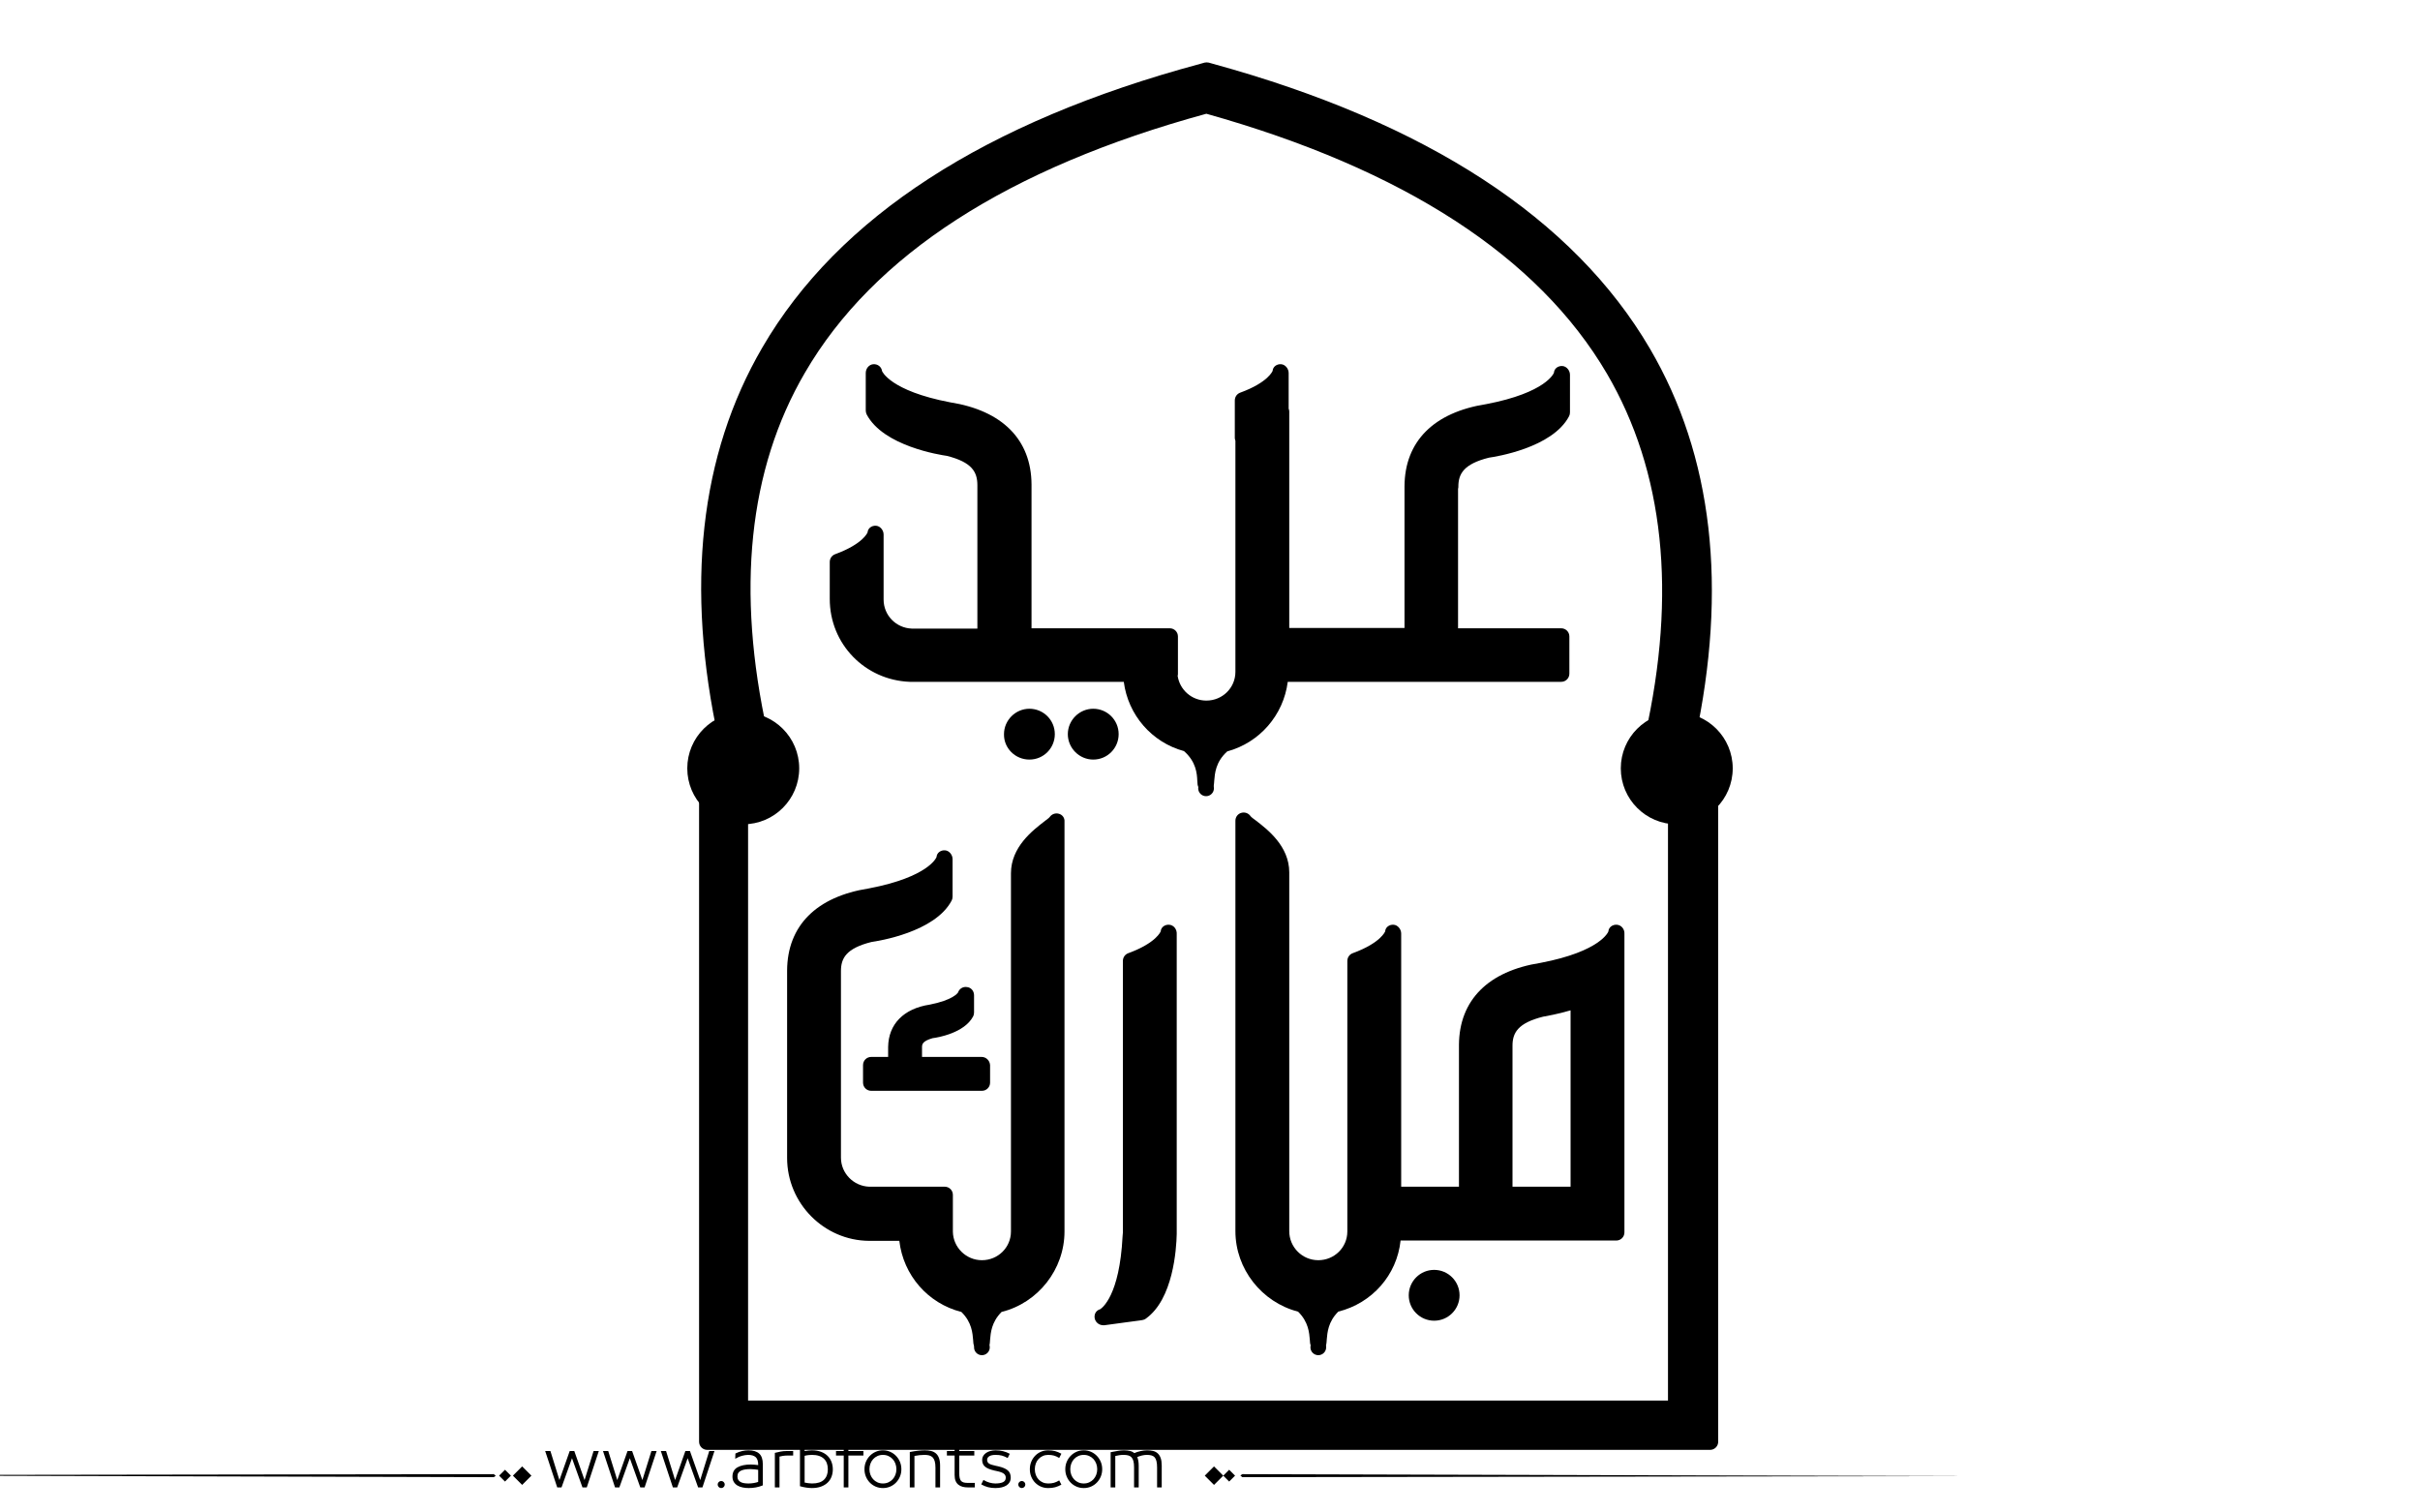 <?xml version="1.0" encoding="utf-8"?>
<!-- Generator: Adobe Illustrator 21.0.0, SVG Export Plug-In . SVG Version: 6.00 Build 0)  -->
<svg version="1.1" id="Layer_1" xmlns="http://www.w3.org/2000/svg" xmlns:xlink="http://www.w3.org/1999/xlink" x="0px" y="0px"
	 viewBox="0 0 800 500" style="enable-background:new 0 0 800 500;" xml:space="preserve">
<g id="XMLID_952_">
	<path fill="#000000" id="XMLID_971_" d="M324.5,349.4h-19.7v-2.8c0-0.1,0-0.2,0-0.3c0-1,0-2.1,3.5-3.1c1.7-0.2,10.5-1.7,13.4-7.2
		c0.2-0.4,0.3-0.8,0.3-1.3V329c0-1.4-1-2.6-2.4-2.7c-1.3-0.2-2.5,0.6-2.9,1.8c-0.2,0.3-1.8,2.5-9.3,4c-8.7,1.3-13.7,6.5-13.8,14
		c0,0.1,0,0.1,0,0.2v3.1h-5.6c-1.5,0-2.7,1.2-2.7,2.7v5.8c0,1.5,1.2,2.7,2.7,2.7h36.6c1.5,0,2.7-1.2,2.7-2.7v-5.8
		C327.2,350.6,326,349.4,324.5,349.4z"/>
	<path fill="#000000" id="XMLID_970_" d="M361.4,251.1c4.7,0,8.4-3.8,8.4-8.4c0-4.7-3.8-8.4-8.4-8.4s-8.4,3.8-8.4,8.4
		C353,247.3,356.8,251.1,361.4,251.1z"/>
	<path fill="#000000" id="XMLID_969_" d="M340.3,251.1c4.7,0,8.4-3.8,8.4-8.4c0-4.7-3.8-8.4-8.4-8.4s-8.4,3.8-8.4,8.4
		C331.8,247.3,335.6,251.1,340.3,251.1z"/>
	<path fill="#000000" id="XMLID_966_" d="M565.1,244.8h-4.8c10.9-50.5,5.9-94.1-14.9-129.6c-25.2-43-73.7-74.7-144.4-94.1l-1.4-0.4
		c-0.5-0.1-1-0.1-1.4,0l-1.4,0.4c-71,19.1-119.7,50.6-144.8,93.8c-20.7,35.5-25.5,79.2-14.4,129.9h-3.8c-1.5,0-2.7,1.2-2.7,2.7
		v229.1c0,1.5,1.2,2.7,2.7,2.7h331.5c1.5,0,2.7-1.2,2.7-2.7V247.5C567.8,246,566.6,244.8,565.1,244.8z M536.2,253.9
		c0,6.2,5,11.2,11.2,11.2c1.4,0,2.8-0.3,4-0.8V463H247.3V263.6c1.1,0.4,2.3,0.6,3.5,0.6c6.2,0,11.2-5,11.2-11.2
		c0-5.1-3.5-9.5-8.3-10.8c-10.4-46.9-6.3-87,12.4-119c22.6-38.9,67.2-67.7,132.7-85.6c65.2,18.3,109.7,47.2,132.4,85.9
		c18.9,32.3,23.2,72.6,12.6,119.8C539.3,244.8,536.2,249.1,536.2,253.9z"/>
	<circle id="XMLID_965_" cx="474.1" cy="428.2" r="8.4"/>
	<path fill="#000000" id="XMLID_964_" d="M482.1,160.9c0-4.2,1.7-7.5,10.1-9.6c2.1-0.3,21-3.2,26.5-13.7c0.2-0.4,0.3-0.8,0.3-1.3v-12.4
		c0-1.4-1.1-2.8-2.5-2.9c-1.4-0.1-2.7,0.8-2.8,2.2c0,0.1-2.5,6.6-22.4,10.4c-17.3,2.7-26.9,12.3-27,27.1c0,0.1,0,0.2,0,0.3v46.6
		h-38.1v-71.6c0-0.3-0.1-0.7-0.2-0.9v-11.8c0-1.4-1.1-2.8-2.5-2.9c-1.4-0.1-2.7,0.8-2.8,2.2c0,0-1.4,3.8-10.7,7.2
		c-1.1,0.4-1.8,1.4-1.8,2.6v12.4c0,0.3,0.1,0.6,0.2,0.9l0,76.3c0,0,0,0.1,0,0.1c0,5.3-4.3,9.5-9.6,9.5c-4.8,0-8.8-3.5-9.5-8.2
		c0.1-0.2,0.1-0.4,0.1-0.7v-12.3c0-1.5-1.2-2.7-2.7-2.7H341v-47.3c0-0.1,0-0.2,0-0.3c-0.1-14.8-9.7-24.4-26.9-27.1
		c-19.9-3.8-22.5-10.3-22.5-10.3v0c-0.2-1.4-1.4-2.4-2.9-2.3c-1.4,0.1-2.5,1.4-2.5,2.9v12.4c0,0.4,0.1,0.9,0.3,1.3
		c5.5,10.5,24.4,13.4,26.5,13.7c8.4,2.1,10.1,5.4,10.1,9.7c0,0.2,0,0.3,0,0.5v46.9l-21.7,0c-5.2-0.2-9.3-4.4-9.3-9.6
		c0-0.1,0-0.3,0-0.4v-21.1c0-1.4-1.1-2.8-2.5-2.9c-1.4-0.1-2.7,0.8-2.8,2.2c0,0-1.4,3.8-10.7,7.2c-1.1,0.4-1.8,1.4-1.8,2.6V198
		c0,14.9,11.6,26.8,26.4,27.4c0.1,0,0.3,0,0.4,0l0.3,0c0.1,0,0.2,0,0.3,0l69.8,0c1.4,10.9,9.2,20,19.9,22.9c4,3.5,4.3,7.4,4.4,9.8
		c0,0.5,0.1,0.9,0.1,1.3c0.2,1.3,1.4,2.3,2.7,2.3c0.1,0,0.1,0,0.2,0c1.3-0.1,2.4-1.1,2.5-2.4c0-0.3,0.1-0.7,0.1-1.2
		c0.2-2.3,0.4-6.2,4.3-9.7c10.7-2.9,18.6-12,20-23h90.4c1.5,0,2.7-1.2,2.7-2.7v-12.3c0-1.5-1.2-2.7-2.7-2.7H482v-46.1
		C482.1,161.3,482.1,161.1,482.1,160.9z"/>
	<g id="XMLID_958_">
		<path fill="#000000" id="XMLID_961_" d="M534.5,305.7c-1.4-0.1-2.7,0.8-2.8,2.2c0,0.1-2.5,6.6-22.4,10.4c-17.3,2.7-26.9,12.3-27,27.1
			c0,0.1,0,0.2,0,0.3v46.6h-19.1v-83.7c0-1.4-1.1-2.8-2.5-2.9c-1.4-0.1-2.7,0.8-2.8,2.2c0,0-1.4,3.8-10.7,7.2
			c-1.1,0.4-1.8,1.4-1.8,2.6l0,89.3c0,0,0,0.1,0,0.1c0,5.3-4.3,9.5-9.6,9.5c-5.3,0-9.6-4.3-9.6-9.6c0-0.1,0-0.3,0-0.4V288.4
			c0-8.7-7.2-14.2-11.1-17.2c-0.7-0.5-1.5-1.1-1.7-1.4c-0.7-1-1.9-1.4-3-1.1c-1.2,0.3-2,1.4-2,2.6V407c0,12.5,8.7,23.5,20.7,26.6
			c3.5,3.4,3.7,7.1,3.9,9.3c0,0.5,0.1,0.9,0.1,1.2c0.2,1.3,1.4,2.3,2.7,2.3c0.1,0,0.1,0,0.2,0c1.3-0.1,2.4-1.1,2.5-2.4
			c0-0.3,0.1-0.7,0.1-1.2c0.2-2.2,0.4-5.8,3.8-9.2c11.2-2.8,19.4-12.1,20.6-23.5h71.3c1.5,0,2.7-1.2,2.7-2.7v-98.7
			C537.1,307.2,536,305.8,534.5,305.7z M519.2,334v58.3h-19.2v-46.1c0-0.2,0-0.3,0-0.5c0-4.2,1.7-7.5,10.1-9.6
			C511.1,335.9,514.8,335.3,519.2,334z"/>
		<path fill="#000000" id="XMLID_960_" d="M350,269c-1.1-0.3-2.3,0.1-3,1.1c-0.2,0.3-1.1,0.9-1.7,1.4c-3.9,3-11.1,8.5-11.1,17.2V407
			c0,0,0,0.1,0,0.1c0,5.3-4.3,9.5-9.6,9.5c-5.2,0-9.5-4.2-9.6-9.4V395c0-1.5-1.2-2.7-2.7-2.7h-24.9c0,0-0.1,0-0.1,0
			c-5.1-0.2-9.3-4.4-9.3-9.6c0-0.1,0-0.2,0-0.3v-60.9c0-0.2,0-0.3,0-0.5c0-4.2,1.7-7.5,10.1-9.6c2.1-0.3,21-3.2,26.5-13.7
			c0.2-0.4,0.3-0.8,0.3-1.3V284c0-1.4-1.1-2.8-2.5-2.9c-1.4-0.1-2.7,0.8-2.8,2.2c0,0.1-2.5,6.6-22.4,10.4
			c-17.3,2.7-26.9,12.3-27,27.1c0,0.1,0,0.2,0,0.3v61.4c0,0.1,0,0.2,0,0.3c0,15,12.2,27.3,27.1,27.4c0.1,0,0.2,0,0.3,0l9.7,0
			c1.3,11.3,9.4,20.7,20.5,23.5c3.5,3.4,3.7,7.1,3.9,9.3c0,0.5,0.1,0.9,0.1,1.2c0.2,1.3,1.4,2.3,2.7,2.3c0.1,0,0.1,0,0.2,0
			c1.3-0.1,2.4-1.1,2.5-2.4c0-0.3,0.1-0.7,0.1-1.2c0.2-2.2,0.4-5.8,3.8-9.2c12.1-3,20.8-14.1,20.8-26.6V271.6
			C352,270.4,351.2,269.3,350,269z"/>
		<path fill="#000000" id="XMLID_959_" d="M386.5,305.7c-1.4-0.1-2.7,0.8-2.8,2.2c0,0-1.4,3.8-10.7,7.2c-1.1,0.4-1.8,1.4-1.8,2.6v89.8
			c0,0.4-0.1,0.8-0.1,1.2c-1,19.7-6.8,23.7-7.4,24.1c-1.4,0.4-2.1,1.7-1.8,3.1c0.3,1.3,1.5,2.2,2.8,2.2c0.1,0,0.3,0,0.4,0l12.5-1.7
			c0.4-0.1,0.9-0.2,1.2-0.5c9-6.4,10.1-22.9,10.2-28c0-0.1,0-0.1,0-0.2v-86.3c0,0,0-0.1,0-0.1c0,0,0-0.1,0-0.1v-12.4
			C389.1,307.2,388,305.8,386.5,305.7z"/>
	</g>
	<circle id="XMLID_957_" cx="324.6" cy="445.4" r="2.6"/>
	<circle id="XMLID_956_" cx="435.8" cy="445.4" r="2.6"/>
	<circle id="XMLID_955_" cx="398.7" cy="260.6" r="2.6"/>
	<circle id="XMLID_954_" cx="554.3" cy="254" r="18.5"/>
	<circle id="XMLID_953_" cx="245.7" cy="254" r="18.5"/>
</g>
<path fill="#000000" d="M273.602,481.306c-0.578-0.576-1.301-1.03-2.174-1.362c-0.873-0.331-1.885-0.497-3.039-0.497
	c-0.663,0-1.463,0.079-2.4,0.238v-6.077h-1.535v17.711c0.706,0.202,1.402,0.354,2.087,0.454s1.301,0.151,1.849,0.151
	c1.153,0,2.166-0.162,3.039-0.486s1.596-0.764,2.174-1.319c0.576-0.555,1.006-1.211,1.287-1.968s0.42-1.561,0.42-2.411
	s-0.139-1.657-0.42-2.422C274.608,482.554,274.178,481.883,273.602,481.306z M272.391,489.167c-0.852,0.829-2.17,1.243-3.958,1.243
	c-0.39,0-0.805-0.032-1.244-0.097c-0.439-0.065-0.84-0.134-1.2-0.206v-8.845c0.447-0.115,0.887-0.194,1.319-0.237
	c0.433-0.044,0.808-0.065,1.125-0.065c0.894,0,1.668,0.112,2.325,0.335c0.656,0.224,1.199,0.545,1.633,0.963
	c0.432,0.418,0.752,0.919,0.961,1.503s0.314,1.243,0.314,1.979C273.667,487.195,273.241,488.338,272.391,489.167z M247.392,479.446
	c-0.62,0-1.297,0.079-2.033,0.238c-0.735,0.158-1.485,0.433-2.249,0.821l-0.065,1.73c0.548-0.303,0.973-0.52,1.276-0.649
	s0.624-0.237,0.962-0.324c0.338-0.086,0.677-0.158,1.016-0.216s0.667-0.087,0.984-0.087c1.139,0,1.982,0.249,2.53,0.746
	s0.822,1.33,0.822,2.498v0.13c-0.332-0.044-0.732-0.087-1.2-0.13c-0.469-0.043-0.876-0.065-1.222-0.065
	c-1.831,0-3.302,0.311-4.412,0.931c-1.11,0.619-1.665,1.644-1.665,3.07c0,0.707,0.155,1.305,0.465,1.795
	c0.31,0.49,0.713,0.88,1.211,1.168s1.067,0.497,1.708,0.627c0.641,0.13,1.308,0.194,2,0.194c0.807,0,1.6-0.072,2.378-0.216
	c0.779-0.145,1.536-0.368,2.271-0.671v-7.028c0-1.585-0.397-2.742-1.189-3.471C250.189,479.811,248.992,479.446,247.392,479.446z
	 M250.636,489.892c-0.375,0.144-0.858,0.267-1.449,0.367c-0.591,0.102-1.183,0.151-1.773,0.151c-0.505,0-0.984-0.035-1.438-0.108
	c-0.454-0.071-0.84-0.197-1.157-0.378c-0.317-0.18-0.57-0.414-0.757-0.703c-0.188-0.288-0.281-0.663-0.281-1.124
	c0-0.52,0.111-0.934,0.335-1.244c0.224-0.31,0.533-0.551,0.93-0.724c0.396-0.174,0.85-0.296,1.362-0.368
	c0.511-0.072,1.041-0.108,1.589-0.108c0.476,0,0.984,0.029,1.524,0.087c0.541,0.058,0.912,0.108,1.114,0.151V489.892z
	 M258.032,479.868c-0.649,0.122-1.276,0.263-1.881,0.422v11.418h1.535v-10.186c0.202-0.072,0.563-0.147,1.082-0.228
	c0.519-0.079,1.002-0.118,1.449-0.118h1.989v-1.492H260C259.336,479.685,258.681,479.746,258.032,479.868z M-77.92,487.667
	l241.145,0.656l0.663-0.433l-0.632-0.564L-77.92,487.667z M164.994,487.825l1.95,1.95l1.95-1.95l-1.95-1.95L164.994,487.825z
	 M169.559,487.825l3.057,3.057l3.057-3.057l-3.057-3.057L169.559,487.825z M212.359,489.286l-3.395-9.602h-1.514l-3.396,9.602
	l-2.984-9.602h-1.73l3.979,12.023h1.428l3.46-9.645l3.46,9.645h1.427l3.979-12.023h-1.73L212.359,489.286z M238.418,489.589
	c-0.317,0-0.591,0.115-0.822,0.346c-0.231,0.23-0.346,0.505-0.346,0.822c0,0.316,0.115,0.591,0.346,0.821
	c0.23,0.23,0.504,0.346,0.822,0.346c0.317,0,0.591-0.115,0.822-0.346c0.23-0.23,0.346-0.505,0.346-0.821
	c0-0.317-0.116-0.592-0.346-0.822C239.009,489.704,238.735,489.589,238.418,489.589z M193.243,489.286l-3.395-9.602h-1.514
	l-3.396,9.602l-2.984-9.602h-1.73l3.979,12.023h1.428l3.46-9.645l3.46,9.645h1.427l3.979-12.023h-1.73L193.243,489.286z
	 M231.476,489.286l-3.395-9.602h-1.514l-3.396,9.602l-2.984-9.602h-1.73l3.979,12.023h1.428l3.46-9.645l3.46,9.645h1.427
	l3.979-12.023h-1.73L231.476,489.286z M382.732,480.474c-0.426-0.396-0.938-0.667-1.535-0.812c-0.598-0.144-1.271-0.216-2.021-0.216
	c-0.664,0-1.393,0.09-2.184,0.271c-0.793,0.181-1.471,0.4-2.033,0.659c-0.346-0.331-0.818-0.569-1.416-0.714
	c-0.6-0.144-1.273-0.216-2.023-0.216c-0.635,0-1.268,0.058-1.902,0.173l-2.465,0.454v11.635h1.535v-10.38
	c0.447-0.102,0.883-0.188,1.309-0.26c0.424-0.072,0.896-0.108,1.416-0.108c0.605,0,1.125,0.058,1.557,0.173
	c0.434,0.116,0.789,0.321,1.07,0.616c0.281,0.296,0.494,0.711,0.639,1.244s0.217,1.24,0.217,2.119v6.596h1.535v-7.201
	c0-0.663-0.055-1.243-0.162-1.741c-0.109-0.497-0.213-0.861-0.314-1.092c0.086-0.043,0.281-0.119,0.584-0.228
	c0.303-0.107,0.602-0.197,0.898-0.27c0.295-0.072,0.586-0.126,0.875-0.162s0.547-0.055,0.779-0.055c0.59,0,1.102,0.058,1.535,0.173
	c0.432,0.116,0.781,0.317,1.049,0.605c0.266,0.289,0.471,0.703,0.615,1.244c0.145,0.54,0.217,1.251,0.217,2.13v6.596h1.535v-7.201
	c0-0.995-0.111-1.816-0.336-2.466C383.482,481.393,383.158,480.87,382.732,480.474z M280.1,474.581
	c-0.785,0.648-1.18,1.729-1.18,3.243v1.86h-2.551v1.492h2.551v10.531h1.537v-10.531h4.973v-1.492h-4.973v-1.471
	c0-0.635,0.045-1.149,0.141-1.546c0.094-0.396,0.24-0.707,0.443-0.931c0.201-0.223,0.475-0.385,0.82-0.486
	c0.346-0.101,0.779-0.151,1.299-0.151h2.422v-1.492h-2.271C281.956,473.607,280.885,473.932,280.1,474.581z M398.273,487.825
	l3.057,3.057l3.057-3.057l-3.057-3.057L398.273,487.825z M343.322,482.322c0.389-0.418,0.854-0.749,1.395-0.994
	s1.135-0.368,1.783-0.368c0.736,0,1.373,0.076,1.914,0.228s1.121,0.414,1.74,0.789l0.715-1.405c-0.707-0.39-1.393-0.674-2.055-0.854
	c-0.664-0.181-1.436-0.271-2.314-0.271c-0.85,0-1.639,0.155-2.367,0.465c-0.729,0.311-1.367,0.746-1.914,1.309
	c-0.549,0.563-0.98,1.222-1.297,1.979c-0.317,0.757-0.476,1.59-0.476,2.498s0.158,1.74,0.476,2.497
	c0.316,0.757,0.748,1.413,1.297,1.969c0.547,0.555,1.186,0.987,1.914,1.297c0.729,0.311,1.518,0.465,2.367,0.465
	c0.879,0,1.65-0.09,2.314-0.27c0.662-0.181,1.348-0.466,2.055-0.854l-0.715-1.406c-0.619,0.375-1.199,0.639-1.74,0.79
	s-1.178,0.227-1.914,0.227c-0.648,0-1.242-0.119-1.783-0.356c-0.541-0.238-1.006-0.565-1.395-0.984
	c-0.391-0.418-0.693-0.915-0.908-1.492c-0.217-0.576-0.324-1.203-0.324-1.881s0.107-1.305,0.324-1.882
	C342.628,483.238,342.931,482.741,343.322,482.322z M404.387,487.825l1.949,1.95l1.951-1.95l-1.951-1.95L404.387,487.825z
	 M410.701,487.326l-0.664,0.433l0.633,0.564l241.176-0.341L410.701,487.326z M362.611,481.295c-0.549-0.569-1.193-1.02-1.936-1.352
	c-0.742-0.331-1.547-0.497-2.412-0.497c-0.863,0-1.668,0.166-2.41,0.497c-0.742,0.332-1.389,0.782-1.936,1.352
	c-0.549,0.57-0.977,1.229-1.287,1.979c-0.311,0.749-0.465,1.557-0.465,2.422s0.154,1.672,0.465,2.422s0.738,1.409,1.287,1.979
	c0.547,0.569,1.193,1.017,1.936,1.341s1.547,0.486,2.41,0.486c0.865,0,1.67-0.162,2.412-0.486s1.387-0.771,1.936-1.341
	c0.547-0.569,0.977-1.229,1.287-1.979c0.309-0.75,0.465-1.557,0.465-2.422s-0.156-1.673-0.465-2.422
	C363.587,482.524,363.158,481.865,362.611,481.295z M362.394,487.523c-0.217,0.569-0.52,1.067-0.908,1.492
	c-0.389,0.426-0.857,0.765-1.406,1.017c-0.547,0.252-1.152,0.378-1.816,0.378c-0.662,0-1.268-0.126-1.816-0.378
	c-0.547-0.252-1.016-0.591-1.404-1.017c-0.391-0.425-0.693-0.923-0.908-1.492c-0.217-0.569-0.324-1.179-0.324-1.827
	c0-0.649,0.107-1.262,0.324-1.839c0.215-0.576,0.518-1.077,0.908-1.503c0.389-0.425,0.857-0.764,1.404-1.016
	c0.549-0.252,1.154-0.379,1.816-0.379c0.664,0,1.27,0.127,1.816,0.379c0.549,0.252,1.018,0.591,1.406,1.016
	c0.389,0.426,0.691,0.927,0.908,1.503c0.217,0.577,0.324,1.189,0.324,1.839C362.718,486.345,362.611,486.954,362.394,487.523z
	 M296.221,481.295c-0.547-0.569-1.191-1.02-1.936-1.352c-0.742-0.331-1.545-0.497-2.41-0.497s-1.67,0.166-2.412,0.497
	c-0.742,0.332-1.387,0.782-1.936,1.352c-0.547,0.57-0.977,1.229-1.285,1.979c-0.311,0.749-0.465,1.557-0.465,2.422
	s0.154,1.672,0.465,2.422c0.309,0.75,0.738,1.409,1.285,1.979c0.549,0.569,1.193,1.017,1.936,1.341s1.547,0.486,2.412,0.486
	s1.668-0.162,2.41-0.486c0.744-0.324,1.389-0.771,1.936-1.341c0.549-0.569,0.977-1.229,1.287-1.979s0.465-1.557,0.465-2.422
	s-0.154-1.673-0.465-2.422C297.198,482.524,296.77,481.865,296.221,481.295z M296.006,487.523c-0.217,0.569-0.52,1.067-0.908,1.492
	c-0.391,0.426-0.859,0.765-1.406,1.017c-0.549,0.252-1.154,0.378-1.816,0.378c-0.664,0-1.27-0.126-1.816-0.378
	c-0.549-0.252-1.018-0.591-1.406-1.017c-0.389-0.425-0.691-0.923-0.908-1.492s-0.324-1.179-0.324-1.827
	c0-0.649,0.107-1.262,0.324-1.839c0.217-0.576,0.52-1.077,0.908-1.503c0.389-0.425,0.857-0.764,1.406-1.016
	c0.547-0.252,1.152-0.379,1.816-0.379c0.662,0,1.268,0.127,1.816,0.379c0.547,0.252,1.016,0.591,1.406,1.016
	c0.389,0.426,0.691,0.927,0.908,1.503c0.215,0.577,0.324,1.189,0.324,1.839C296.331,486.345,296.221,486.954,296.006,487.523z
	 M309.381,480.463c-0.455-0.39-0.996-0.656-1.623-0.801c-0.627-0.144-1.309-0.216-2.043-0.216c-0.707,0-1.465,0.047-2.271,0.141
	s-1.701,0.234-2.682,0.422v11.699h1.535v-10.402c1.184-0.23,2.293-0.346,3.33-0.346c0.592,0,1.111,0.062,1.559,0.184
	c0.445,0.123,0.818,0.332,1.113,0.628c0.295,0.295,0.525,0.713,0.691,1.254s0.25,1.251,0.25,2.13v6.553h1.535v-7.201
	c0-0.995-0.119-1.82-0.357-2.477C310.18,481.375,309.834,480.852,309.381,480.463z M318.516,490.054
	c-0.346-0.108-0.619-0.277-0.82-0.509c-0.203-0.23-0.35-0.547-0.443-0.951c-0.096-0.403-0.141-0.922-0.141-1.557v-5.86h4.973v-1.492
	h-4.973v-4.347h-1.537v4.347h-2.551v1.492h2.551v6.466c0,0.764,0.109,1.405,0.326,1.925c0.215,0.519,0.525,0.937,0.93,1.254
	c0.402,0.317,0.867,0.544,1.395,0.682c0.525,0.137,1.105,0.205,1.74,0.205h2.271v-1.492h-2.422
	C319.295,490.216,318.862,490.162,318.516,490.054z M337.784,489.589c-0.316,0-0.59,0.115-0.82,0.346s-0.346,0.505-0.346,0.822
	c0,0.316,0.115,0.591,0.346,0.821s0.504,0.346,0.82,0.346c0.318,0,0.592-0.115,0.822-0.346s0.346-0.505,0.346-0.821
	c0-0.317-0.115-0.592-0.346-0.822S338.102,489.589,337.784,489.589z M333.178,486.106c-0.346-0.303-0.785-0.565-1.318-0.789
	c-0.533-0.223-1.182-0.422-1.947-0.595l-0.799-0.173c-1.053-0.216-1.781-0.461-2.184-0.735c-0.404-0.273-0.607-0.678-0.607-1.211
	c0-0.504,0.238-0.904,0.715-1.2c0.475-0.295,1.174-0.443,2.098-0.443c0.793,0,1.477,0.076,2.055,0.228
	c0.576,0.151,1.217,0.421,1.924,0.811l0.691-1.405c-1.412-0.765-2.969-1.146-4.67-1.146c-0.635,0-1.223,0.076-1.764,0.228
	c-0.539,0.151-1.008,0.364-1.404,0.638s-0.711,0.605-0.941,0.994c-0.23,0.39-0.346,0.815-0.346,1.276
	c0,0.462,0.072,0.88,0.217,1.254c0.143,0.375,0.381,0.707,0.713,0.995s0.758,0.537,1.275,0.746c0.52,0.209,1.146,0.4,1.883,0.573
	l0.908,0.194c1.008,0.217,1.729,0.49,2.162,0.822c0.432,0.331,0.648,0.771,0.648,1.318c0,0.39-0.086,0.707-0.26,0.952
	c-0.172,0.245-0.414,0.436-0.725,0.573c-0.311,0.137-0.678,0.237-1.102,0.303c-0.426,0.064-0.877,0.097-1.352,0.097
	c-0.592,0-1.223-0.09-1.893-0.271c-0.67-0.18-1.352-0.479-2.045-0.897l-0.734,1.471c0.779,0.433,1.539,0.742,2.281,0.93
	s1.539,0.281,2.391,0.281c0.748,0,1.434-0.072,2.053-0.216c0.621-0.145,1.158-0.36,1.611-0.648c0.455-0.289,0.805-0.649,1.049-1.082
	c0.246-0.433,0.369-0.93,0.369-1.492c0-0.476-0.072-0.915-0.217-1.318C333.77,486.763,333.526,486.41,333.178,486.106z"/>
</svg>

